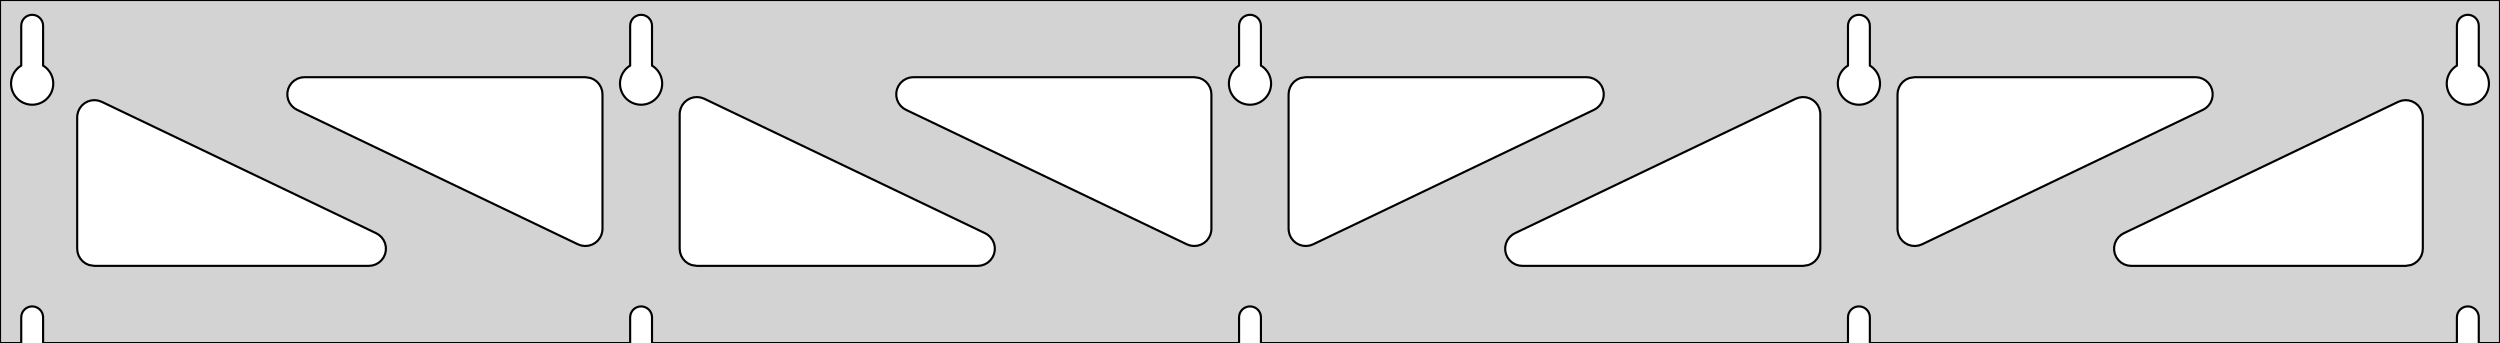 <?xml version="1.0" standalone="no"?>
<!DOCTYPE svg PUBLIC "-//W3C//DTD SVG 1.1//EN" "http://www.w3.org/Graphics/SVG/1.1/DTD/svg11.dtd">
<svg width="583mm" height="80mm" viewBox="0 -80 583 80" xmlns="http://www.w3.org/2000/svg" version="1.1">
<title>OpenSCAD Model</title>
<path d="
M 583,-80 L 0,-80 L 0,-0 L 4.95,-0 L 4.95,-6 L 5.006,-6.53
 L 5.17,-7.037 L 5.437,-7.499 L 5.794,-7.895 L 6.225,-8.208 L 6.712,-8.425 L 7.233,-8.536
 L 7.767,-8.536 L 8.288,-8.425 L 8.775,-8.208 L 9.206,-7.895 L 9.563,-7.499 L 9.83,-7.037
 L 9.994,-6.53 L 10.05,-6 L 10.05,-0 L 146.95,-0 L 146.95,-6 L 147.006,-6.53
 L 147.17,-7.037 L 147.437,-7.499 L 147.794,-7.895 L 148.225,-8.208 L 148.712,-8.425 L 149.233,-8.536
 L 149.767,-8.536 L 150.288,-8.425 L 150.775,-8.208 L 151.206,-7.895 L 151.563,-7.499 L 151.83,-7.037
 L 151.994,-6.53 L 152.05,-6 L 152.05,-0 L 288.95,-0 L 288.95,-6 L 289.006,-6.53
 L 289.17,-7.037 L 289.437,-7.499 L 289.794,-7.895 L 290.225,-8.208 L 290.712,-8.425 L 291.233,-8.536
 L 291.767,-8.536 L 292.288,-8.425 L 292.775,-8.208 L 293.206,-7.895 L 293.563,-7.499 L 293.83,-7.037
 L 293.994,-6.53 L 294.05,-6 L 294.05,-0 L 430.95,-0 L 430.95,-6 L 431.006,-6.53
 L 431.17,-7.037 L 431.437,-7.499 L 431.794,-7.895 L 432.225,-8.208 L 432.712,-8.425 L 433.233,-8.536
 L 433.767,-8.536 L 434.288,-8.425 L 434.775,-8.208 L 435.206,-7.895 L 435.563,-7.499 L 435.83,-7.037
 L 435.994,-6.53 L 436.05,-6 L 436.05,-0 L 572.95,-0 L 572.95,-6 L 573.006,-6.53
 L 573.17,-7.037 L 573.437,-7.499 L 573.794,-7.895 L 574.225,-8.208 L 574.712,-8.425 L 575.233,-8.536
 L 575.767,-8.536 L 576.288,-8.425 L 576.775,-8.208 L 577.206,-7.895 L 577.563,-7.499 L 577.83,-7.037
 L 577.994,-6.53 L 578.05,-6 L 578.05,-0 L 583,-0 z
M 6.986,-55.607 L 6.477,-55.688 L 5.98,-55.821 L 5.499,-56.005 L 5.04,-56.239 L 4.608,-56.52
 L 4.208,-56.844 L 3.844,-57.208 L 3.52,-57.608 L 3.239,-58.04 L 3.005,-58.499 L 2.821,-58.98
 L 2.688,-59.477 L 2.607,-59.986 L 2.58,-60.5 L 2.607,-61.014 L 2.688,-61.523 L 2.821,-62.02
 L 3.005,-62.501 L 3.239,-62.96 L 3.52,-63.392 L 3.844,-63.792 L 4.208,-64.156 L 4.608,-64.48
 L 4.95,-64.702 L 4.95,-74 L 5.006,-74.53 L 5.17,-75.037 L 5.437,-75.499 L 5.794,-75.895
 L 6.225,-76.208 L 6.712,-76.425 L 7.233,-76.536 L 7.767,-76.536 L 8.288,-76.425 L 8.775,-76.208
 L 9.206,-75.895 L 9.563,-75.499 L 9.83,-75.037 L 9.994,-74.53 L 10.05,-74 L 10.05,-64.702
 L 10.392,-64.48 L 10.792,-64.156 L 11.156,-63.792 L 11.48,-63.392 L 11.761,-62.96 L 11.995,-62.501
 L 12.179,-62.02 L 12.312,-61.523 L 12.393,-61.014 L 12.42,-60.5 L 12.393,-59.986 L 12.312,-59.477
 L 12.179,-58.98 L 11.995,-58.499 L 11.761,-58.04 L 11.48,-57.608 L 11.156,-57.208 L 10.792,-56.844
 L 10.392,-56.52 L 9.96,-56.239 L 9.501,-56.005 L 9.02,-55.821 L 8.523,-55.688 L 8.014,-55.607
 L 7.5,-55.58 z
M 148.986,-55.607 L 148.477,-55.688 L 147.98,-55.821 L 147.499,-56.005 L 147.04,-56.239 L 146.608,-56.52
 L 146.208,-56.844 L 145.844,-57.208 L 145.52,-57.608 L 145.239,-58.04 L 145.005,-58.499 L 144.821,-58.98
 L 144.688,-59.477 L 144.607,-59.986 L 144.58,-60.5 L 144.607,-61.014 L 144.688,-61.523 L 144.821,-62.02
 L 145.005,-62.501 L 145.239,-62.96 L 145.52,-63.392 L 145.844,-63.792 L 146.208,-64.156 L 146.608,-64.48
 L 146.95,-64.702 L 146.95,-74 L 147.006,-74.53 L 147.17,-75.037 L 147.437,-75.499 L 147.794,-75.895
 L 148.225,-76.208 L 148.712,-76.425 L 149.233,-76.536 L 149.767,-76.536 L 150.288,-76.425 L 150.775,-76.208
 L 151.206,-75.895 L 151.563,-75.499 L 151.83,-75.037 L 151.994,-74.53 L 152.05,-74 L 152.05,-64.702
 L 152.392,-64.48 L 152.792,-64.156 L 153.156,-63.792 L 153.48,-63.392 L 153.761,-62.96 L 153.995,-62.501
 L 154.179,-62.02 L 154.312,-61.523 L 154.393,-61.014 L 154.42,-60.5 L 154.393,-59.986 L 154.312,-59.477
 L 154.179,-58.98 L 153.995,-58.499 L 153.761,-58.04 L 153.48,-57.608 L 153.156,-57.208 L 152.792,-56.844
 L 152.392,-56.52 L 151.96,-56.239 L 151.501,-56.005 L 151.02,-55.821 L 150.523,-55.688 L 150.014,-55.607
 L 149.5,-55.58 z
M 290.986,-55.607 L 290.477,-55.688 L 289.98,-55.821 L 289.499,-56.005 L 289.04,-56.239 L 288.608,-56.52
 L 288.208,-56.844 L 287.844,-57.208 L 287.52,-57.608 L 287.239,-58.04 L 287.005,-58.499 L 286.821,-58.98
 L 286.688,-59.477 L 286.607,-59.986 L 286.58,-60.5 L 286.607,-61.014 L 286.688,-61.523 L 286.821,-62.02
 L 287.005,-62.501 L 287.239,-62.96 L 287.52,-63.392 L 287.844,-63.792 L 288.208,-64.156 L 288.608,-64.48
 L 288.95,-64.702 L 288.95,-74 L 289.006,-74.53 L 289.17,-75.037 L 289.437,-75.499 L 289.794,-75.895
 L 290.225,-76.208 L 290.712,-76.425 L 291.233,-76.536 L 291.767,-76.536 L 292.288,-76.425 L 292.775,-76.208
 L 293.206,-75.895 L 293.563,-75.499 L 293.83,-75.037 L 293.994,-74.53 L 294.05,-74 L 294.05,-64.702
 L 294.392,-64.48 L 294.792,-64.156 L 295.156,-63.792 L 295.48,-63.392 L 295.761,-62.96 L 295.995,-62.501
 L 296.179,-62.02 L 296.312,-61.523 L 296.393,-61.014 L 296.42,-60.5 L 296.393,-59.986 L 296.312,-59.477
 L 296.179,-58.98 L 295.995,-58.499 L 295.761,-58.04 L 295.48,-57.608 L 295.156,-57.208 L 294.792,-56.844
 L 294.392,-56.52 L 293.96,-56.239 L 293.501,-56.005 L 293.02,-55.821 L 292.523,-55.688 L 292.014,-55.607
 L 291.5,-55.58 z
M 432.986,-55.607 L 432.477,-55.688 L 431.98,-55.821 L 431.499,-56.005 L 431.04,-56.239 L 430.608,-56.52
 L 430.208,-56.844 L 429.844,-57.208 L 429.52,-57.608 L 429.239,-58.04 L 429.005,-58.499 L 428.821,-58.98
 L 428.688,-59.477 L 428.607,-59.986 L 428.58,-60.5 L 428.607,-61.014 L 428.688,-61.523 L 428.821,-62.02
 L 429.005,-62.501 L 429.239,-62.96 L 429.52,-63.392 L 429.844,-63.792 L 430.208,-64.156 L 430.608,-64.48
 L 430.95,-64.702 L 430.95,-74 L 431.006,-74.53 L 431.17,-75.037 L 431.437,-75.499 L 431.794,-75.895
 L 432.225,-76.208 L 432.712,-76.425 L 433.233,-76.536 L 433.767,-76.536 L 434.288,-76.425 L 434.775,-76.208
 L 435.206,-75.895 L 435.563,-75.499 L 435.83,-75.037 L 435.994,-74.53 L 436.05,-74 L 436.05,-64.702
 L 436.392,-64.48 L 436.792,-64.156 L 437.156,-63.792 L 437.48,-63.392 L 437.761,-62.96 L 437.995,-62.501
 L 438.179,-62.02 L 438.312,-61.523 L 438.393,-61.014 L 438.42,-60.5 L 438.393,-59.986 L 438.312,-59.477
 L 438.179,-58.98 L 437.995,-58.499 L 437.761,-58.04 L 437.48,-57.608 L 437.156,-57.208 L 436.792,-56.844
 L 436.392,-56.52 L 435.96,-56.239 L 435.501,-56.005 L 435.02,-55.821 L 434.523,-55.688 L 434.014,-55.607
 L 433.5,-55.58 z
M 574.986,-55.607 L 574.477,-55.688 L 573.98,-55.821 L 573.499,-56.005 L 573.04,-56.239 L 572.608,-56.52
 L 572.208,-56.844 L 571.844,-57.208 L 571.52,-57.608 L 571.239,-58.04 L 571.005,-58.499 L 570.821,-58.98
 L 570.688,-59.477 L 570.607,-59.986 L 570.58,-60.5 L 570.607,-61.014 L 570.688,-61.523 L 570.821,-62.02
 L 571.005,-62.501 L 571.239,-62.96 L 571.52,-63.392 L 571.844,-63.792 L 572.208,-64.156 L 572.608,-64.48
 L 572.95,-64.702 L 572.95,-74 L 573.006,-74.53 L 573.17,-75.037 L 573.437,-75.499 L 573.794,-75.895
 L 574.225,-76.208 L 574.712,-76.425 L 575.233,-76.536 L 575.767,-76.536 L 576.288,-76.425 L 576.775,-76.208
 L 577.206,-75.895 L 577.563,-75.499 L 577.83,-75.037 L 577.994,-74.53 L 578.05,-74 L 578.05,-64.702
 L 578.392,-64.48 L 578.792,-64.156 L 579.156,-63.792 L 579.48,-63.392 L 579.761,-62.96 L 579.995,-62.501
 L 580.179,-62.02 L 580.312,-61.523 L 580.393,-61.014 L 580.42,-60.5 L 580.393,-59.986 L 580.312,-59.477
 L 580.179,-58.98 L 579.995,-58.499 L 579.761,-58.04 L 579.48,-57.608 L 579.156,-57.208 L 578.792,-56.844
 L 578.392,-56.52 L 577.96,-56.239 L 577.501,-56.005 L 577.02,-55.821 L 576.523,-55.688 L 576.014,-55.607
 L 575.5,-55.58 z
M 303.777,-22.699 L 302.975,-22.936 L 302.239,-23.334 L 301.603,-23.876 L 301.093,-24.538 L 300.732,-25.293
 L 300.535,-26.105 L 300.5,-26.634 L 300.5,-58 L 300.587,-58.832 L 300.846,-59.627 L 301.264,-60.351
 L 301.823,-60.973 L 302.5,-61.464 L 303.264,-61.804 L 304.5,-62 L 370.001,-62 L 370.832,-61.913
 L 371.628,-61.654 L 372.352,-61.236 L 372.973,-60.676 L 373.465,-60 L 373.805,-59.236 L 373.979,-58.418
 L 373.979,-57.582 L 373.805,-56.764 L 373.465,-56 L 372.973,-55.324 L 372.352,-54.764 L 371.728,-54.392
 L 306.228,-23.026 L 305.44,-22.745 L 304.611,-22.635 z
M 277.56,-22.745 L 276.772,-23.026 L 211.272,-54.392 L 210.648,-54.764 L 210.027,-55.324 L 209.535,-56
 L 209.195,-56.764 L 209.021,-57.582 L 209.021,-58.418 L 209.195,-59.236 L 209.535,-60 L 210.027,-60.676
 L 210.648,-61.236 L 211.372,-61.654 L 212.168,-61.913 L 212.999,-62 L 278.5,-62 L 279.736,-61.804
 L 280.5,-61.464 L 281.177,-60.973 L 281.736,-60.351 L 282.154,-59.627 L 282.413,-58.832 L 282.5,-58
 L 282.5,-26.634 L 282.465,-26.105 L 282.268,-25.293 L 281.907,-24.538 L 281.397,-23.876 L 280.761,-23.334
 L 280.025,-22.936 L 279.223,-22.699 L 278.389,-22.635 z
M 445.777,-22.699 L 444.975,-22.936 L 444.239,-23.334 L 443.603,-23.876 L 443.093,-24.538 L 442.732,-25.293
 L 442.535,-26.105 L 442.5,-26.634 L 442.5,-58 L 442.587,-58.832 L 442.846,-59.627 L 443.264,-60.351
 L 443.823,-60.973 L 444.5,-61.464 L 445.264,-61.804 L 446.5,-62 L 512.001,-62 L 512.832,-61.913
 L 513.628,-61.654 L 514.352,-61.236 L 514.973,-60.676 L 515.465,-60 L 515.805,-59.236 L 515.979,-58.418
 L 515.979,-57.582 L 515.805,-56.764 L 515.465,-56 L 514.973,-55.324 L 514.352,-54.764 L 513.728,-54.392
 L 448.228,-23.026 L 447.44,-22.745 L 446.611,-22.635 z
M 135.56,-22.745 L 134.772,-23.026 L 69.272,-54.392 L 68.648,-54.764 L 68.027,-55.324 L 67.535,-56
 L 67.195,-56.764 L 67.021,-57.582 L 67.021,-58.418 L 67.195,-59.236 L 67.535,-60 L 68.027,-60.676
 L 68.648,-61.236 L 69.372,-61.654 L 70.168,-61.913 L 70.999,-62 L 136.5,-62 L 137.736,-61.804
 L 138.5,-61.464 L 139.177,-60.973 L 139.736,-60.351 L 140.154,-59.627 L 140.413,-58.832 L 140.5,-58
 L 140.5,-26.634 L 140.465,-26.105 L 140.268,-25.293 L 139.907,-24.538 L 139.397,-23.876 L 138.761,-23.334
 L 138.025,-22.936 L 137.223,-22.699 L 136.389,-22.635 z
M 354.999,-18 L 354.168,-18.087 L 353.372,-18.346 L 352.648,-18.764 L 352.027,-19.323 L 351.535,-20
 L 351.195,-20.764 L 351.021,-21.582 L 351.021,-22.418 L 351.195,-23.236 L 351.535,-24 L 352.027,-24.677
 L 352.648,-25.236 L 353.272,-25.608 L 418.772,-56.974 L 419.56,-57.255 L 420.389,-57.365 L 421.223,-57.301
 L 422.025,-57.064 L 422.761,-56.666 L 423.397,-56.124 L 423.907,-55.462 L 424.268,-54.708 L 424.465,-53.895
 L 424.5,-53.367 L 424.5,-22 L 424.413,-21.168 L 424.154,-20.373 L 423.736,-19.649 L 423.177,-19.027
 L 422.5,-18.536 L 421.736,-18.196 L 420.5,-18 z
M 162.5,-18 L 161.264,-18.196 L 160.5,-18.536 L 159.823,-19.027 L 159.264,-19.649 L 158.846,-20.373
 L 158.587,-21.168 L 158.5,-22 L 158.5,-53.367 L 158.535,-53.895 L 158.732,-54.708 L 159.093,-55.462
 L 159.603,-56.124 L 160.239,-56.666 L 160.975,-57.064 L 161.777,-57.301 L 162.611,-57.365 L 163.44,-57.255
 L 164.228,-56.974 L 229.728,-25.608 L 230.352,-25.236 L 230.973,-24.677 L 231.465,-24 L 231.805,-23.236
 L 231.979,-22.418 L 231.979,-21.582 L 231.805,-20.764 L 231.465,-20 L 230.973,-19.323 L 230.352,-18.764
 L 229.628,-18.346 L 228.832,-18.087 L 228.001,-18 z
M 22,-18 L 20.764,-18.196 L 20,-18.536 L 19.323,-19.027 L 18.764,-19.649 L 18.346,-20.373
 L 18.087,-21.168 L 18,-22 L 18,-52.648 L 18.035,-53.176 L 18.232,-53.989 L 18.593,-54.743
 L 19.103,-55.406 L 19.739,-55.948 L 20.475,-56.346 L 21.277,-56.582 L 22.111,-56.647 L 22.94,-56.536
 L 23.728,-56.256 L 87.728,-25.608 L 88.352,-25.236 L 88.973,-24.677 L 89.465,-24 L 89.805,-23.236
 L 89.979,-22.418 L 89.979,-21.582 L 89.805,-20.764 L 89.465,-20 L 88.973,-19.323 L 88.352,-18.764
 L 87.627,-18.346 L 86.832,-18.087 L 86.001,-18 z
M 496.999,-18 L 496.168,-18.087 L 495.372,-18.346 L 494.648,-18.764 L 494.027,-19.323 L 493.535,-20
 L 493.195,-20.764 L 493.021,-21.582 L 493.021,-22.418 L 493.195,-23.236 L 493.535,-24 L 494.027,-24.677
 L 494.648,-25.236 L 495.272,-25.608 L 559.272,-56.256 L 560.06,-56.536 L 560.889,-56.647 L 561.723,-56.582
 L 562.525,-56.346 L 563.261,-55.948 L 563.897,-55.406 L 564.407,-54.743 L 564.768,-53.989 L 564.965,-53.176
 L 565,-52.648 L 565,-22 L 564.913,-21.168 L 564.654,-20.373 L 564.236,-19.649 L 563.677,-19.027
 L 563,-18.536 L 562.236,-18.196 L 561,-18 z
" stroke="black" fill="lightgray" stroke-width="0.5"/>
</svg>
